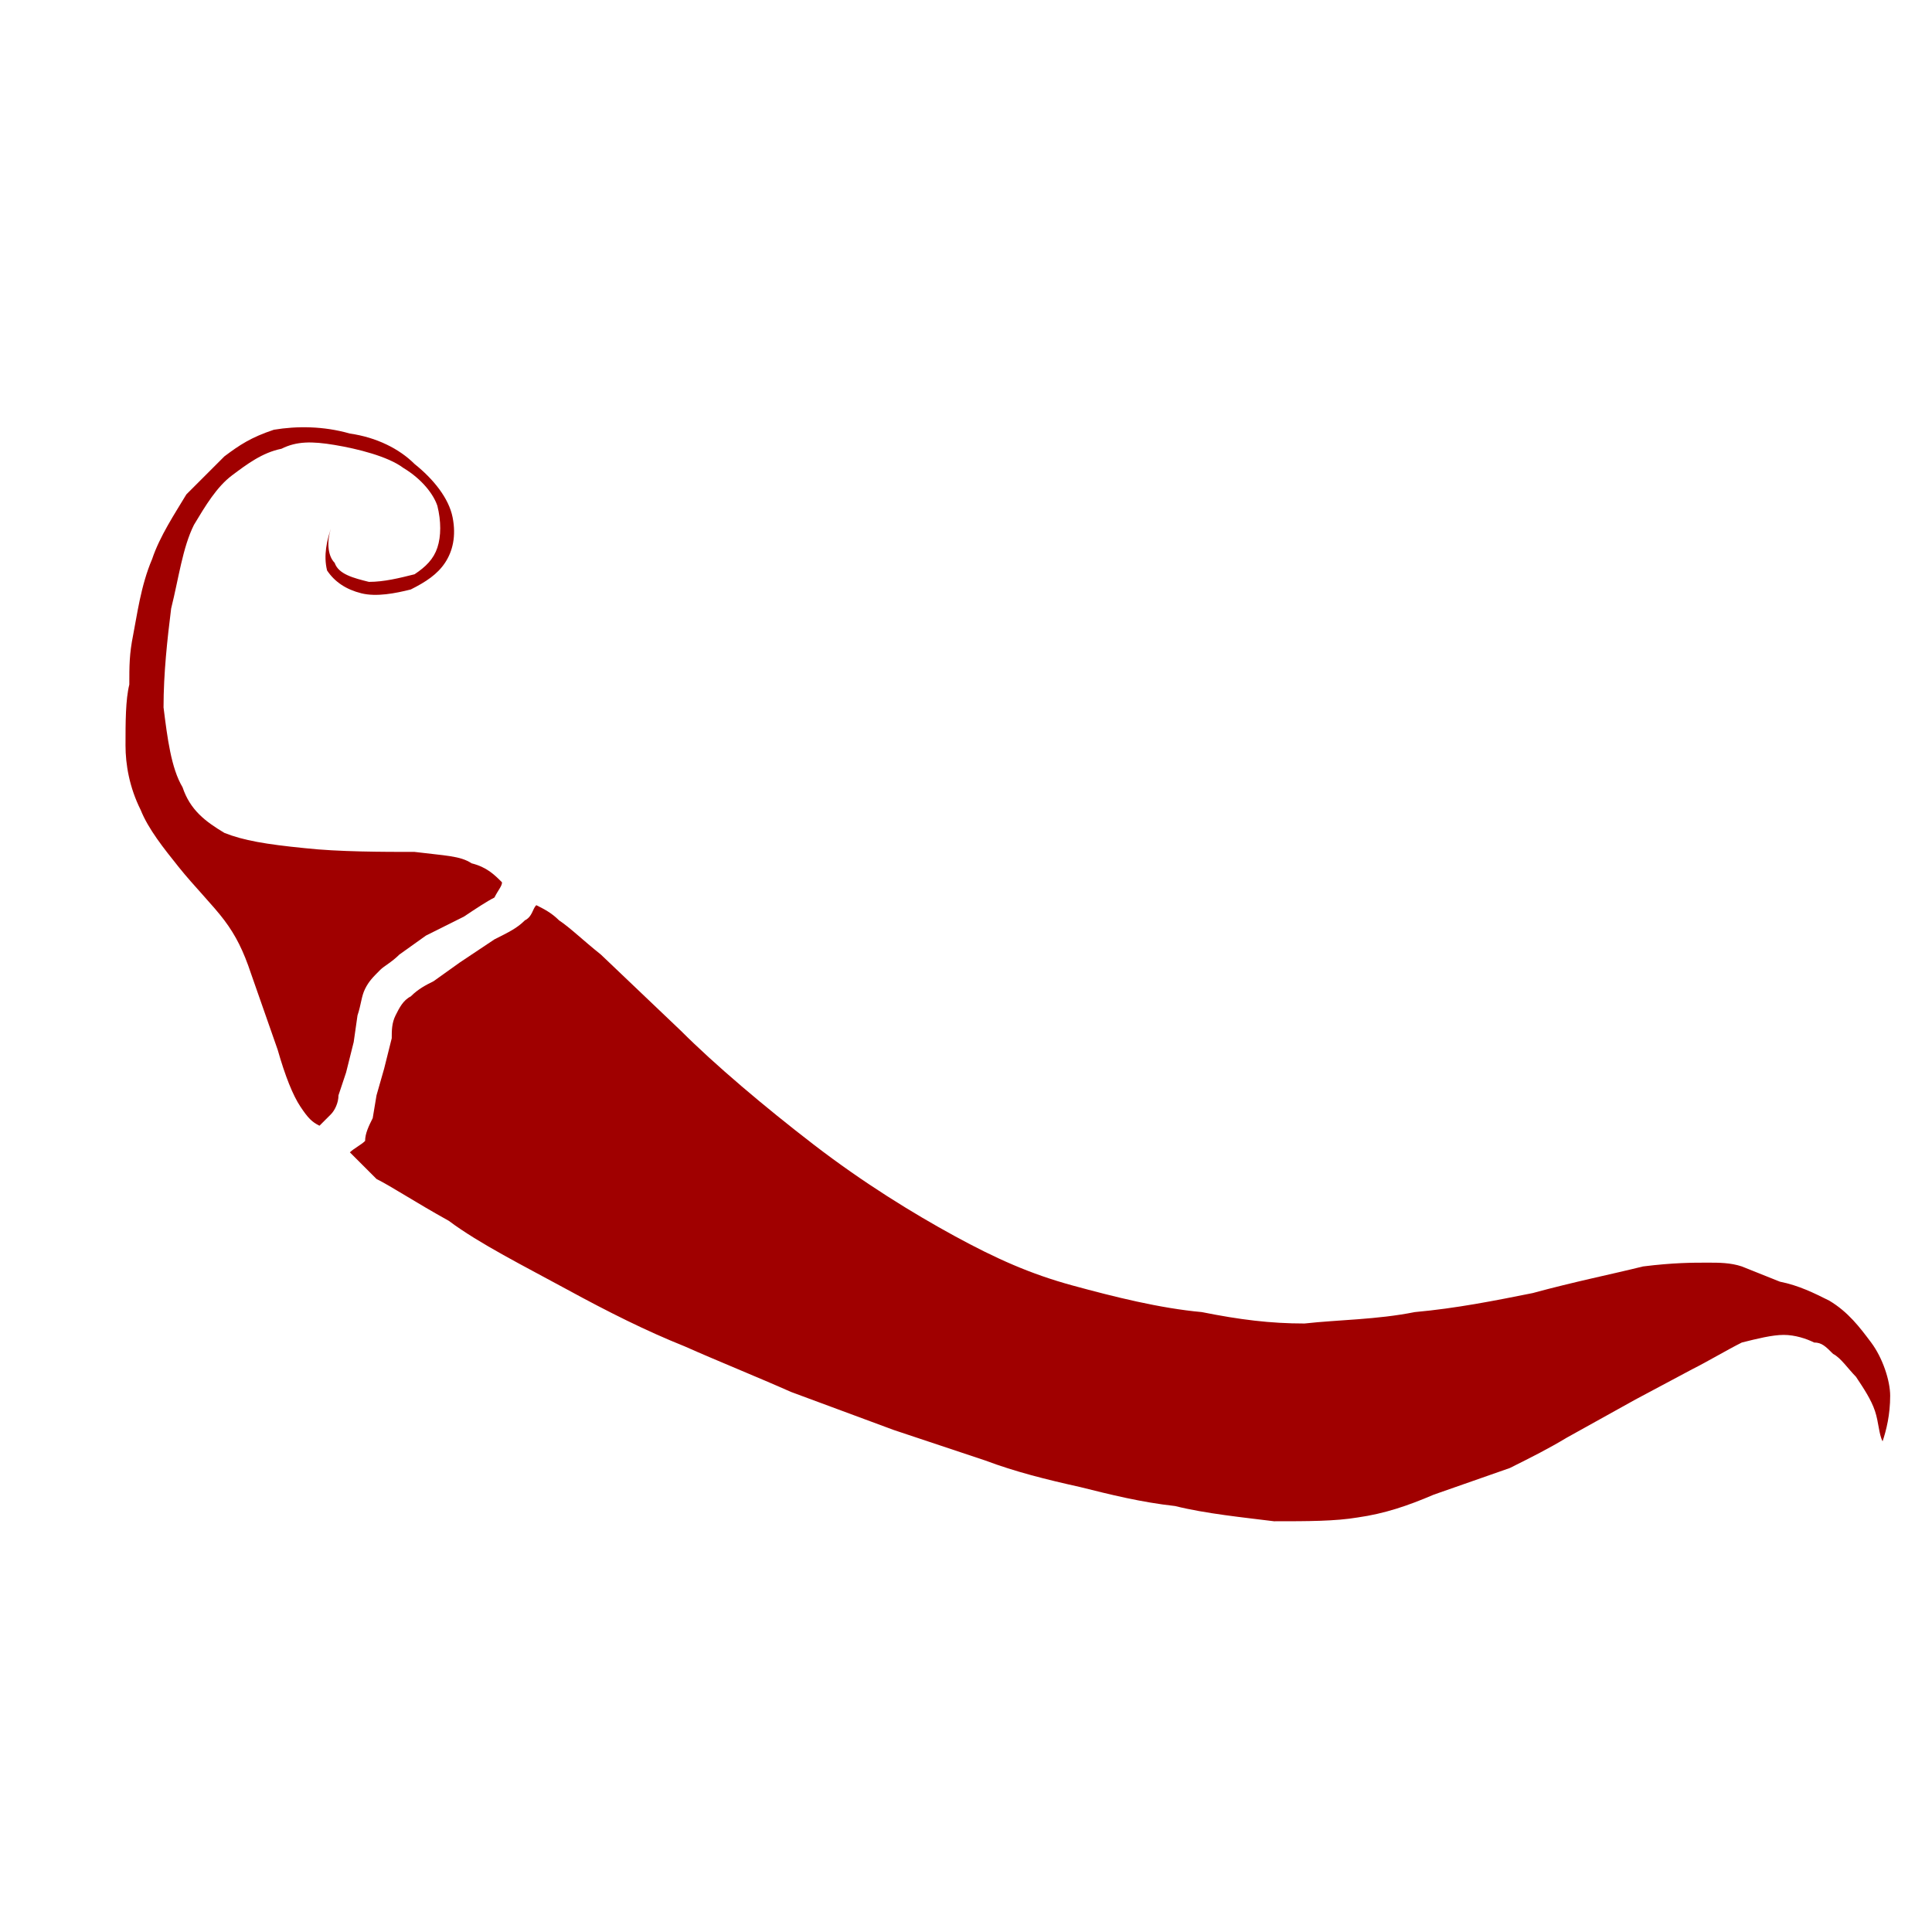 <svg fill="#a00000" xmlns="http://www.w3.org/2000/svg" xmlns:xlink="http://www.w3.org/1999/xlink" xml:space="preserve" version="1.1" style="shape-rendering:geometricPrecision;text-rendering:geometricPrecision;image-rendering:optimizeQuality;" viewBox="0 0 508 508" x="0px" y="0px" fill-rule="evenodd" clip-rule="evenodd"><defs><style type="text/css">
   
    .fil0 {fill:#a00000}
   
  </style></defs><g><path class="fil0" d="M96 300c-1,1 -3,2 -4,3 2,2 4,4 7,7 4,2 10,6 19,11 8,6 20,12 31,18 11,6 21,11 31,15 9,4 19,8 28,12l27 10 24 8c8,3 16,5 25,7 8,2 16,4 25,5 8,2 18,3 26,4 9,0 16,0 22,-1 7,-1 13,-3 20,-6l20 -7c6,-3 10,-5 15,-8l18 -10 15 -8c4,-2 9,-5 13,-7 4,-1 8,-2 11,-2 3,0 6,1 8,2 2,0 3,1 5,3 2,1 4,4 6,6 2,3 4,6 5,9 1,3 1,6 2,8 1,-3 2,-7 2,-12 0,-4 -2,-10 -5,-14 -3,-4 -6,-8 -11,-11 -4,-2 -8,-4 -13,-5l-10 -4c-3,-1 -6,-1 -9,-1 -4,0 -9,0 -17,1 -8,2 -18,4 -29,7 -10,2 -20,4 -31,5 -10,2 -20,2 -29,3 -9,0 -17,-1 -27,-3 -11,-1 -23,-4 -34,-7 -11,-3 -20,-7 -31,-13 -11,-6 -24,-14 -37,-24 -13,-10 -26,-21 -35,-30l-21 -20c-5,-4 -8,-7 -11,-9 -2,-2 -4,-3 -6,-4 -1,1 -1,3 -3,4 -2,2 -4,3 -8,5l-9 6 -7 5c-2,1 -4,2 -6,4 -2,1 -3,3 -4,5 -1,2 -1,4 -1,6l-2 8 -2 7 -1 6c-1,2 -2,4 -2,6z"></path><path class="fil0" d="M84 296c1,-1 2,-2 3,-3 1,-1 2,-3 2,-5l2 -6 2 -8 1 -7c1,-3 1,-5 2,-7 1,-2 2,-3 4,-5 1,-1 3,-2 5,-4l7 -5 10 -5c3,-2 6,-4 8,-5 1,-2 2,-3 2,-4 -2,-2 -4,-4 -8,-5 -3,-2 -7,-2 -15,-3 -8,0 -20,0 -29,-1 -10,-1 -16,-2 -21,-4 -5,-3 -9,-6 -11,-12 -3,-5 -4,-13 -5,-21 0,-9 1,-18 2,-26 2,-8 3,-16 6,-22 3,-5 6,-10 10,-13 4,-3 8,-6 13,-7 4,-2 8,-2 14,-1 6,1 14,3 18,6 5,3 8,7 9,10 1,4 1,8 0,11 -1,3 -3,5 -6,7 -4,1 -8,2 -12,2 -4,-1 -8,-2 -9,-5 -2,-2 -2,-6 -1,-9 -1,3 -2,7 -1,11 2,3 5,5 9,6 4,1 9,0 13,-1 4,-2 7,-4 9,-7 2,-3 3,-7 2,-12 -1,-5 -5,-10 -10,-14 -4,-4 -10,-7 -17,-8 -7,-2 -14,-2 -20,-1 -6,2 -9,4 -13,7 -3,3 -6,6 -10,10 -3,5 -7,11 -9,17 -3,7 -4,15 -5,20 -1,5 -1,8 -1,13 -1,4 -1,10 -1,16 0,5 1,11 4,17 2,5 6,10 10,15 4,5 9,10 12,14 3,4 5,8 7,14l7 20c2,7 4,12 6,15 2,3 3,4 5,5z"></path></g></svg>
